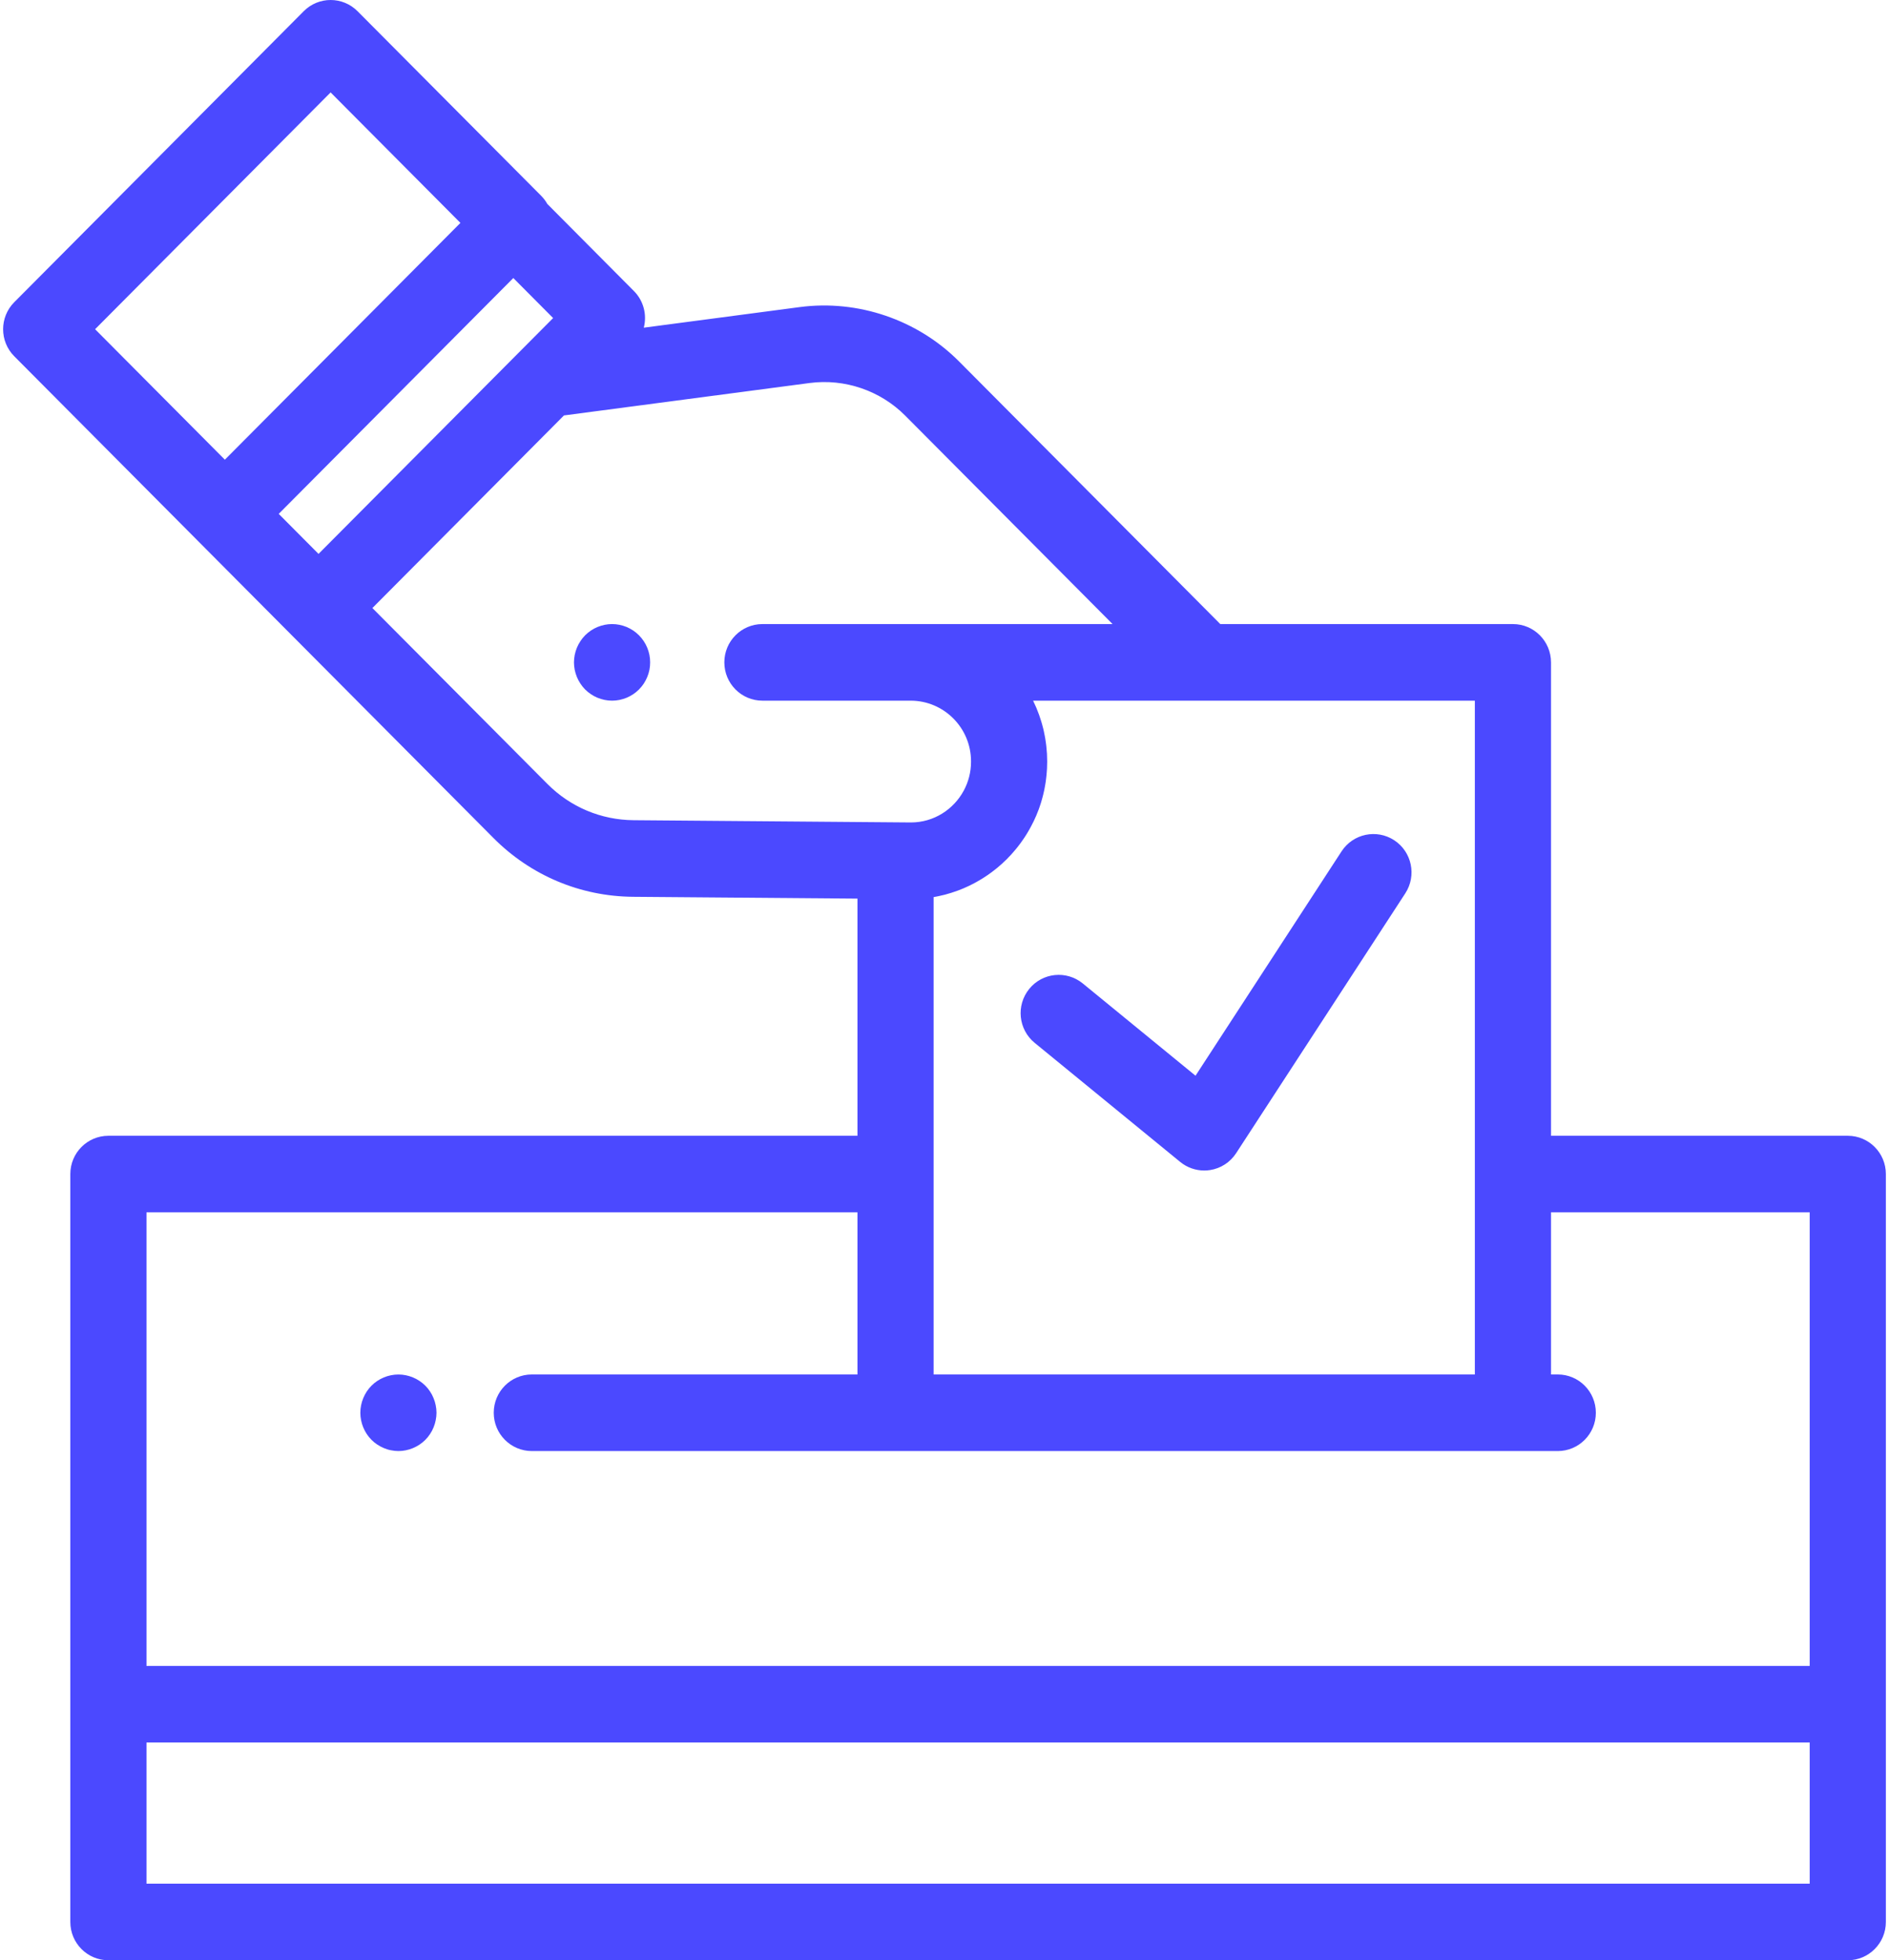 <?xml version="1.0" encoding="UTF-8"?>
<svg width="53px" height="55px" viewBox="0 0 53 55" version="1.1" xmlns="http://www.w3.org/2000/svg" xmlns:xlink="http://www.w3.org/1999/xlink">
    <!-- Generator: Sketch 50.2 (55047) - http://www.bohemiancoding.com/sketch -->
    <title>vote (1)</title>
    <desc>Created with Sketch.</desc>
    <defs></defs>
    <g id="ICO-LandingPage" stroke="none" stroke-width="1" fill="none" fill-rule="evenodd">
        <g id="Desktop-HD" transform="translate(-466, -2277)" fill="#4B49FF" fill-rule="nonzero">
            <g id="Group-25" transform="translate(466, 2263)">
                <g id="vote-(1)" transform="translate(0, 14)">
                    <path d="M51.844,31.867 L43.517,31.867 L43.517,18.585 C43.517,17.991 43.039,17.51 42.449,17.51 L34.238,17.51 L26.909,10.142 C25.744,8.971 24.073,8.401 22.44,8.616 L18.063,9.194 C18.155,8.838 18.063,8.444 17.785,8.165 L15.357,5.723 C15.31,5.641 15.253,5.563 15.185,5.495 L10.032,0.315 C9.615,-0.105 8.938,-0.105 8.521,0.315 L0.401,8.478 C-0.017,8.897 -0.017,9.578 0.401,9.997 L13.844,23.512 C14.891,24.564 16.282,25.15 17.762,25.162 L24.058,25.213 L24.058,31.867 L3.041,31.867 C2.451,31.867 1.973,32.348 1.973,32.941 L1.973,53.926 C1.973,54.519 2.451,55 3.041,55 L51.844,55 C52.434,55 52.912,54.519 52.912,53.926 L52.912,32.941 C52.912,32.348 52.434,31.867 51.844,31.867 Z M41.38,19.659 L41.38,38.564 L26.195,38.564 L26.195,25.17 C26.221,25.166 26.246,25.16 26.271,25.156 C26.294,25.151 26.317,25.147 26.34,25.142 C26.38,25.134 26.419,25.124 26.458,25.115 C26.477,25.11 26.497,25.106 26.517,25.101 C26.569,25.087 26.62,25.072 26.671,25.056 C26.677,25.055 26.683,25.053 26.689,25.051 C26.747,25.033 26.803,25.014 26.859,24.993 C26.876,24.987 26.892,24.98 26.909,24.974 C26.948,24.959 26.987,24.944 27.025,24.928 C27.046,24.919 27.066,24.91 27.086,24.901 C27.12,24.886 27.154,24.871 27.187,24.855 C27.209,24.845 27.23,24.834 27.251,24.823 C27.283,24.807 27.314,24.791 27.345,24.775 C27.367,24.763 27.388,24.751 27.41,24.739 C27.44,24.722 27.47,24.705 27.5,24.687 C27.521,24.674 27.542,24.662 27.563,24.649 C27.592,24.63 27.622,24.611 27.651,24.592 C27.671,24.579 27.691,24.566 27.711,24.552 C27.74,24.532 27.77,24.51 27.799,24.489 C27.817,24.476 27.835,24.463 27.853,24.449 C27.886,24.424 27.918,24.399 27.95,24.373 C27.963,24.362 27.977,24.351 27.991,24.34 C28.036,24.303 28.08,24.264 28.123,24.225 C28.13,24.219 28.136,24.212 28.142,24.206 C28.179,24.173 28.215,24.139 28.25,24.104 C28.264,24.089 28.278,24.074 28.292,24.059 C28.319,24.032 28.345,24.005 28.371,23.977 C28.387,23.959 28.402,23.942 28.417,23.924 C28.441,23.898 28.464,23.871 28.486,23.844 C28.502,23.825 28.517,23.806 28.533,23.787 C28.554,23.76 28.576,23.733 28.596,23.706 C28.611,23.686 28.626,23.666 28.641,23.646 C28.661,23.618 28.681,23.59 28.7,23.562 C28.714,23.541 28.728,23.521 28.742,23.501 C28.761,23.471 28.78,23.442 28.799,23.412 C28.811,23.391 28.824,23.371 28.836,23.351 C28.855,23.319 28.874,23.286 28.892,23.253 C28.902,23.235 28.913,23.216 28.923,23.197 C28.945,23.157 28.966,23.116 28.986,23.074 C28.992,23.063 28.998,23.051 29.004,23.039 C29.029,22.986 29.054,22.932 29.077,22.877 C29.083,22.862 29.089,22.847 29.095,22.832 C29.111,22.792 29.127,22.751 29.143,22.711 C29.15,22.69 29.157,22.669 29.165,22.648 C29.177,22.612 29.189,22.577 29.201,22.541 C29.208,22.517 29.215,22.494 29.222,22.471 C29.232,22.436 29.242,22.402 29.251,22.367 C29.258,22.342 29.264,22.318 29.27,22.293 C29.278,22.259 29.286,22.224 29.294,22.189 C29.299,22.164 29.304,22.139 29.309,22.114 C29.316,22.079 29.322,22.043 29.328,22.008 C29.332,21.983 29.336,21.958 29.34,21.933 C29.345,21.896 29.35,21.858 29.354,21.821 C29.357,21.797 29.36,21.773 29.362,21.749 C29.366,21.707 29.369,21.666 29.372,21.624 C29.373,21.604 29.375,21.583 29.376,21.563 C29.379,21.5 29.381,21.438 29.381,21.374 L29.381,21.362 C29.381,21.29 29.378,21.219 29.375,21.148 C29.373,21.125 29.371,21.102 29.369,21.079 C29.366,21.031 29.362,20.984 29.357,20.937 C29.354,20.91 29.35,20.883 29.347,20.857 C29.341,20.814 29.335,20.77 29.328,20.728 C29.323,20.7 29.319,20.673 29.313,20.646 C29.306,20.604 29.297,20.562 29.288,20.521 C29.282,20.494 29.276,20.468 29.27,20.442 C29.259,20.399 29.248,20.357 29.236,20.314 C29.229,20.291 29.223,20.267 29.215,20.243 C29.201,20.195 29.185,20.147 29.168,20.099 C29.163,20.083 29.157,20.065 29.151,20.049 C29.128,19.985 29.103,19.921 29.077,19.859 C29.072,19.847 29.066,19.835 29.061,19.823 C29.039,19.773 29.017,19.724 28.993,19.675 C28.99,19.67 28.988,19.665 28.986,19.659 L41.38,19.659 Z M2.668,9.237 L9.276,2.593 L12.918,6.254 L6.309,12.898 L2.668,9.237 Z M7.82,14.418 L14.402,7.801 L15.519,8.924 L8.937,15.541 L7.82,14.418 Z M17.779,23.013 C16.863,23.006 16.003,22.644 15.356,21.993 L10.448,17.06 L12.127,15.372 L15.823,11.656 L22.718,10.746 C23.698,10.617 24.7,10.959 25.398,11.662 L31.216,17.51 L25.55,17.51 L21.391,17.51 C20.801,17.51 20.323,17.991 20.323,18.584 C20.323,19.178 20.801,19.659 21.391,19.659 L25.55,19.659 C26.484,19.659 27.244,20.422 27.244,21.361 L27.244,21.374 C27.244,21.667 27.17,21.943 27.039,22.185 C26.753,22.715 26.195,23.076 25.559,23.076 L17.779,23.013 Z M4.11,34.015 L24.058,34.015 L24.058,38.564 L14.921,38.564 C14.331,38.564 13.853,39.045 13.853,39.639 C13.853,40.232 14.331,40.713 14.921,40.713 L25.127,40.713 L42.449,40.713 L43.707,40.713 C44.297,40.713 44.775,40.232 44.775,39.639 C44.775,39.045 44.297,38.564 43.707,38.564 L43.517,38.564 L43.517,34.015 L50.775,34.015 L50.775,46.742 L4.11,46.742 L4.11,34.015 Z M50.775,52.852 L4.11,52.852 L4.11,48.89 L50.775,48.89 L50.775,52.852 Z" id="Shape"></path>
                    <path d="M39.12,23.577 C38.626,23.252 37.963,23.391 37.64,23.887 L33.543,30.182 L30.379,27.593 C29.921,27.219 29.248,27.288 28.876,27.748 C28.503,28.209 28.572,28.885 29.03,29.26 L33.113,32.601 C33.305,32.758 33.544,32.842 33.788,32.842 C33.843,32.842 33.897,32.838 33.952,32.829 C34.251,32.783 34.516,32.611 34.682,32.356 L39.429,25.064 C39.752,24.567 39.613,23.901 39.12,23.577 Z" id="Shape"></path>
                    <path d="M18.221,18.375 C18.207,18.306 18.187,18.239 18.16,18.174 C18.133,18.109 18.1,18.047 18.062,17.989 C18.022,17.93 17.978,17.875 17.928,17.825 C17.879,17.775 17.824,17.731 17.766,17.691 C17.708,17.653 17.646,17.619 17.582,17.592 C17.517,17.566 17.45,17.545 17.382,17.531 C17.244,17.503 17.102,17.503 16.964,17.531 C16.896,17.545 16.829,17.566 16.764,17.592 C16.699,17.619 16.637,17.653 16.58,17.691 C16.521,17.731 16.466,17.775 16.417,17.825 C16.368,17.875 16.323,17.93 16.285,17.989 C16.246,18.047 16.213,18.109 16.186,18.174 C16.16,18.239 16.139,18.306 16.125,18.375 C16.112,18.444 16.104,18.514 16.104,18.585 C16.104,18.655 16.112,18.726 16.125,18.795 C16.139,18.863 16.16,18.931 16.186,18.995 C16.213,19.06 16.246,19.122 16.285,19.181 C16.323,19.239 16.368,19.295 16.417,19.345 C16.466,19.394 16.521,19.439 16.58,19.478 C16.637,19.516 16.699,19.55 16.764,19.577 C16.829,19.603 16.896,19.624 16.964,19.638 C17.033,19.652 17.103,19.659 17.173,19.659 C17.243,19.659 17.313,19.652 17.382,19.638 C17.45,19.624 17.517,19.603 17.582,19.577 C17.646,19.55 17.708,19.516 17.766,19.478 C17.824,19.439 17.879,19.394 17.928,19.345 C17.978,19.295 18.022,19.239 18.062,19.181 C18.1,19.122 18.133,19.06 18.16,18.995 C18.187,18.931 18.207,18.863 18.221,18.795 C18.235,18.726 18.241,18.655 18.241,18.585 C18.241,18.514 18.235,18.444 18.221,18.375 Z" id="Shape"></path>
                    <path d="M12.225,39.429 C12.212,39.36 12.191,39.293 12.164,39.228 C12.138,39.163 12.105,39.1 12.066,39.042 C12.028,38.983 11.983,38.929 11.934,38.879 C11.884,38.83 11.83,38.785 11.771,38.746 C11.713,38.707 11.651,38.674 11.586,38.647 C11.522,38.62 11.455,38.6 11.386,38.586 C11.249,38.558 11.108,38.558 10.97,38.586 C10.901,38.6 10.834,38.62 10.77,38.647 C10.705,38.674 10.643,38.707 10.585,38.746 C10.526,38.785 10.472,38.83 10.423,38.879 C10.373,38.929 10.329,38.983 10.29,39.042 C10.252,39.1 10.219,39.163 10.192,39.228 C10.165,39.293 10.145,39.36 10.131,39.429 C10.117,39.498 10.11,39.569 10.11,39.639 C10.11,39.708 10.117,39.779 10.131,39.848 C10.145,39.917 10.165,39.985 10.192,40.05 C10.219,40.115 10.252,40.177 10.29,40.235 C10.329,40.294 10.373,40.349 10.423,40.398 C10.472,40.448 10.526,40.493 10.585,40.531 C10.643,40.57 10.705,40.603 10.77,40.63 C10.834,40.657 10.901,40.679 10.97,40.691 C11.038,40.705 11.109,40.713 11.178,40.713 C11.459,40.713 11.735,40.598 11.934,40.398 C11.983,40.349 12.028,40.294 12.066,40.235 C12.105,40.177 12.138,40.115 12.164,40.05 C12.191,39.985 12.212,39.917 12.225,39.848 C12.239,39.779 12.247,39.708 12.247,39.639 C12.247,39.569 12.239,39.498 12.225,39.429 Z" id="Shape"></path>
                </g>
            </g>
        </g>
    </g>
</svg>
